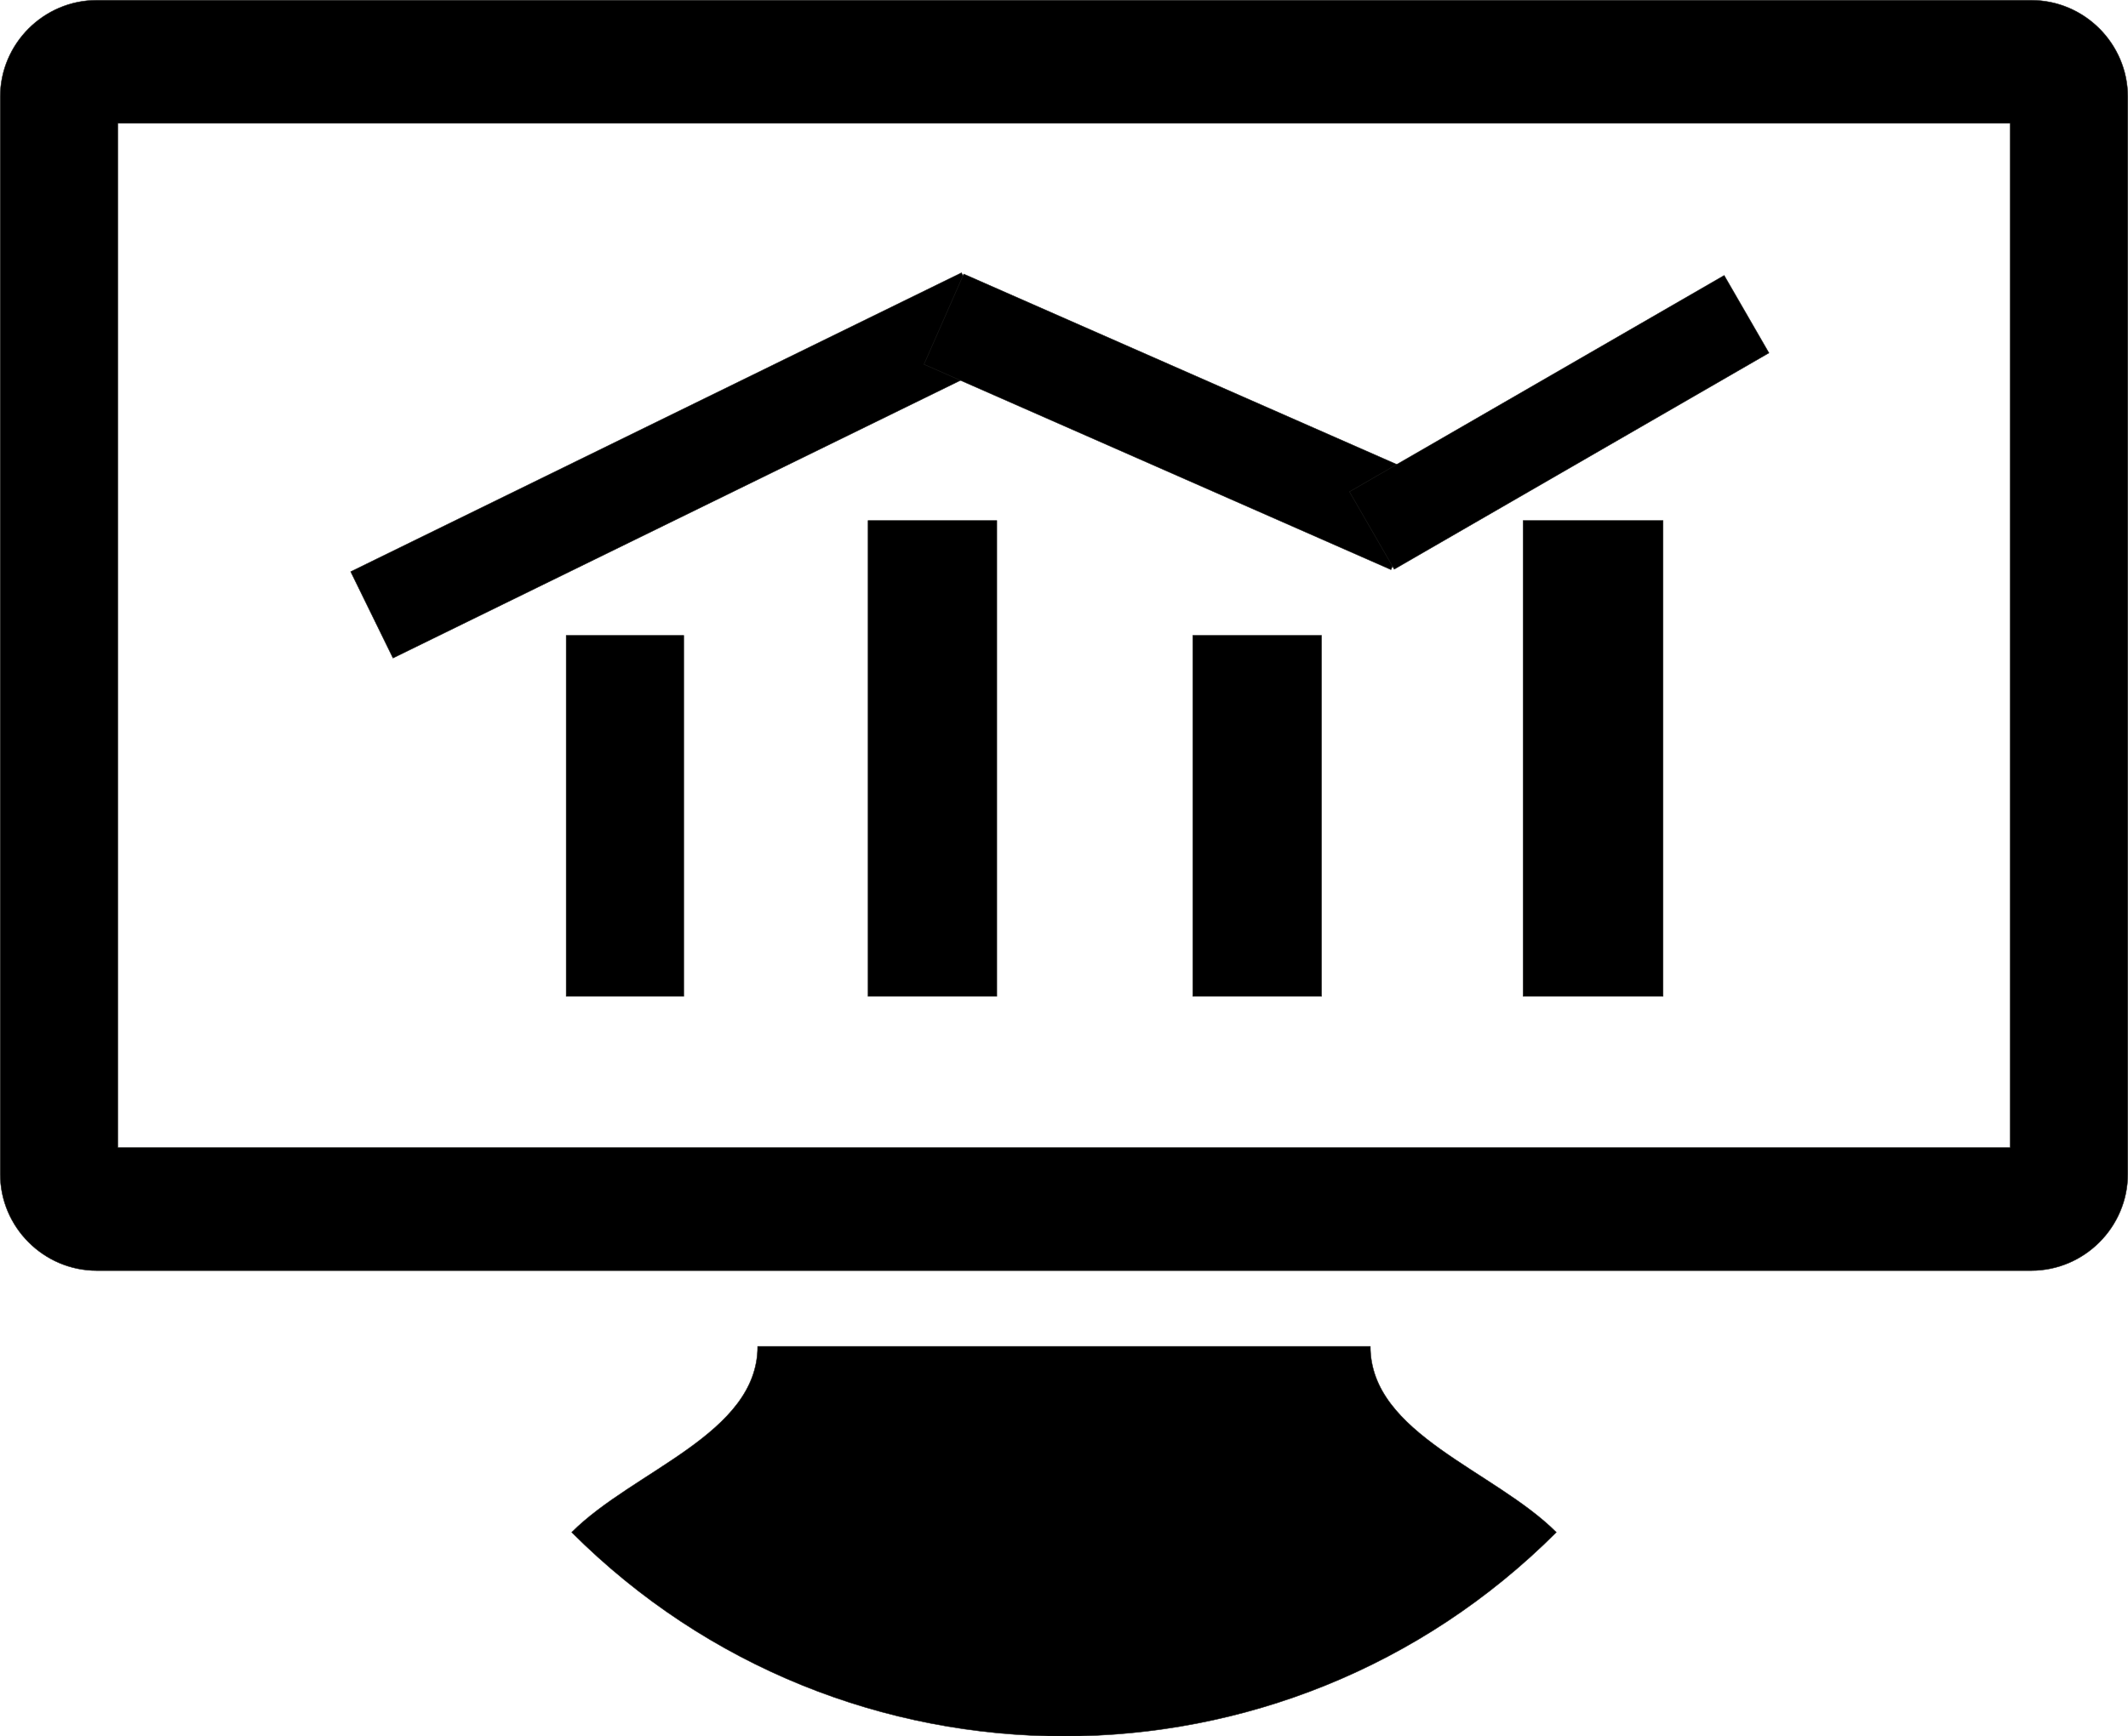 <svg id="Слой_1" data-name="Слой 1" xmlns="http://www.w3.org/2000/svg" viewBox="0 0 4562.82 3724.13"><defs><style>.cls-1,.cls-2{stroke:#1d1d1b;stroke-miterlimit:10;}.cls-2{fill:none;}</style></defs><title>corp</title><path class="cls-1" d="M4453.31,23.83H305.69c-113.91,0-207.1,93.2-207.1,207.1V2541.35c0,113.91,93.2,207.1,207.1,207.1H4453.31c113.91,0,207.1-93.2,207.1-207.1V230.93C4660.41,117,4567.22,23.83,4453.31,23.83Zm-45,2460.75H350.69V287.7H4408.31Z" transform="translate(-98.09 -23.33)"/><rect class="cls-1" x="1213.98" y="1362.81" width="252.1" height="774.08"/><rect class="cls-1" x="1861.24" y="1116.48" width="276.11" height="1020.41"/><rect class="cls-1" x="2557.52" y="1362.81" width="276.11" height="774.08"/><rect class="cls-1" x="3265.81" y="1116.48" width="300.12" height="1020.41"/><rect class="cls-1" x="821.18" y="918.24" width="1458.05" height="206.34" transform="translate(-389.31 762.33) rotate(-26.08)"/><rect class="cls-1" x="2075.54" y="822.32" width="1093.92" height="211.63" transform="translate(497.54 -1000.64) rotate(23.74)"/><rect class="cls-1" x="2977.38" y="833.15" width="927.82" height="191.96" transform="translate(-101.61 1821.79) rotate(-30)"/><path d="M3435.1,3309.71c-583,583-1528.2,583-2111.19,0,132.91-132.91,398.73-210.77,398.73-398.73H3036.37C3036.37,3098.95,3302.19,3176.8,3435.1,3309.71Z" transform="translate(-98.09 -23.33)"/><path class="cls-2" d="M3435.1,3309.71c-583,583-1528.2,583-2111.19,0,132.91-132.91,398.73-210.77,398.73-398.73H3036.37C3036.37,3098.95,3302.19,3176.8,3435.1,3309.71Z" transform="translate(-98.09 -23.33)"/></svg>